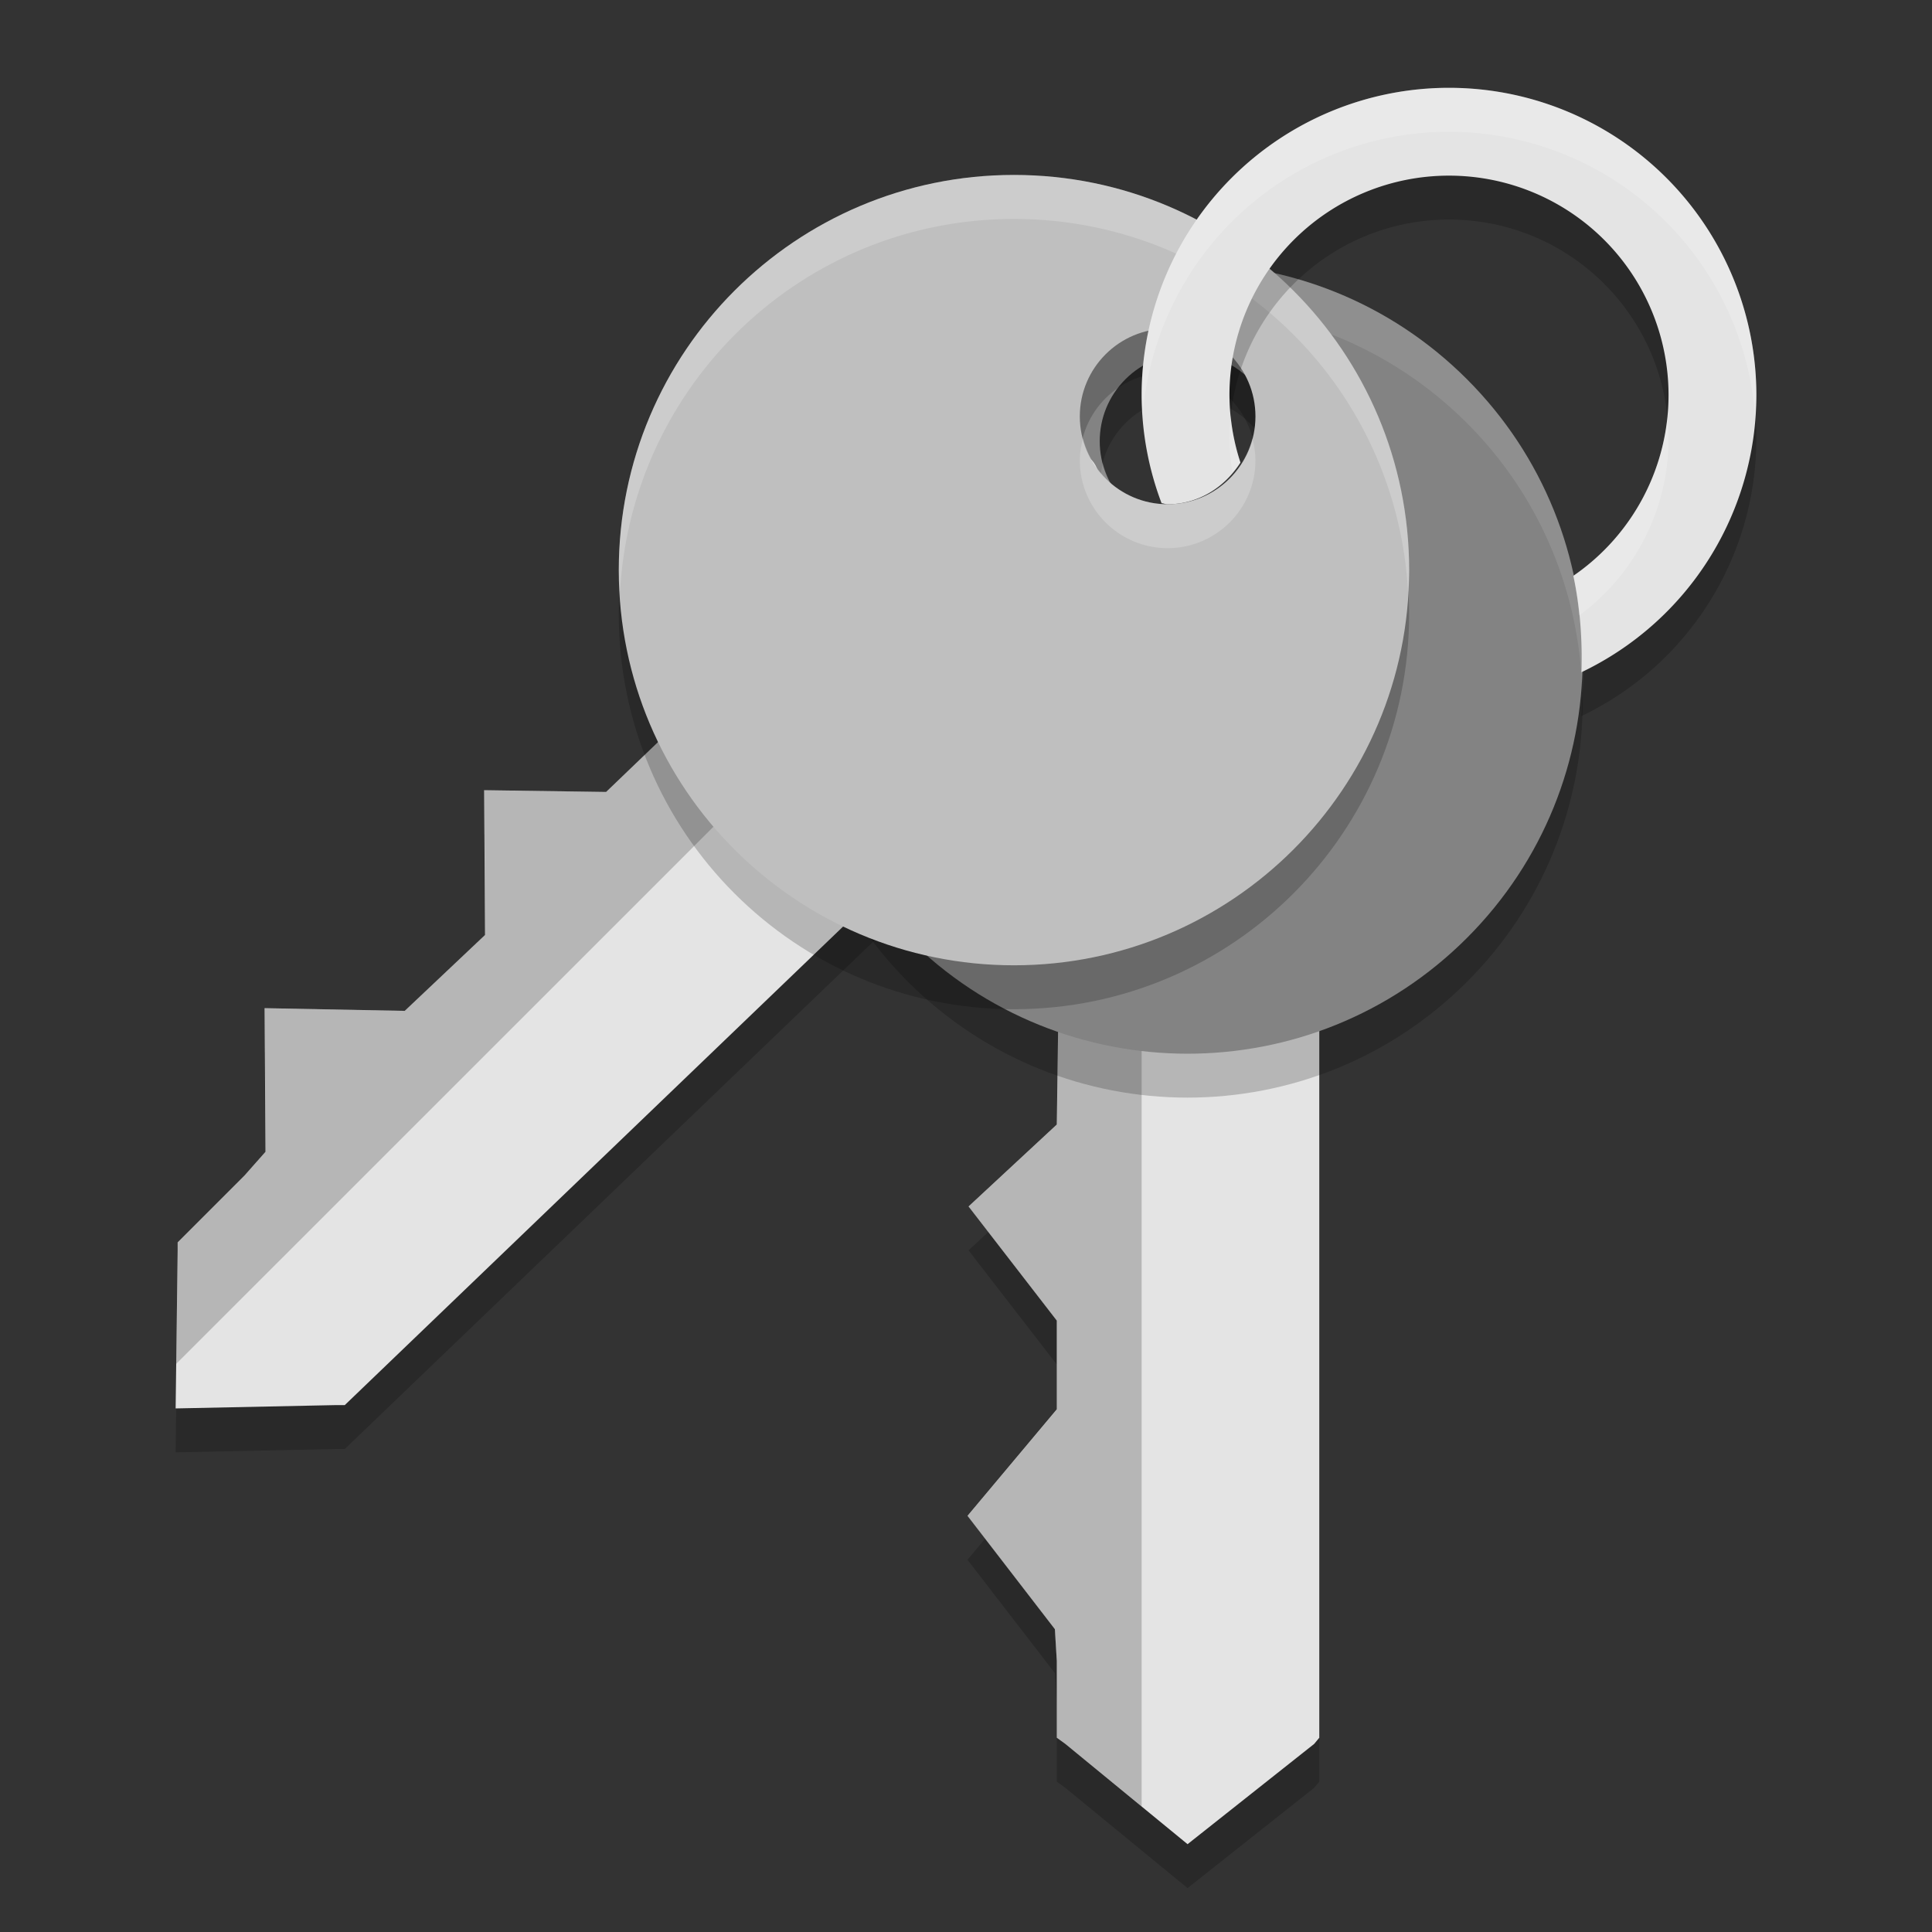 <svg xmlns="http://www.w3.org/2000/svg" width="22" height="22" version="1">
 <rect width="100%" height="100%" fill="#333333" stroke="none"/>
 <path style="opacity:0.2" d="m 15.798,5.59 c 1.367,1.367 1.867,3.583 0.5,4.95 -0.358,0.356 -0.801,0.631 -1.275,0.804 v 8.944 l -0.058,0.07 -1.442,1.142 -1.392,-1.142 -0.097,-0.07 v -0.874 l -0.022,-0.362 -0.995,-1.291 1.017,-1.213 v -1.01 l -1.005,-1.3 1.005,-0.933 0.027,-1.961 c -0.474,-0.174 -0.855,-0.448 -1.213,-0.804 -1.367,-1.367 -1.367,-3.583 0,-4.95 0.648,-0.647 0.191,2.589 1.106,2.58 v 0 L 12.78,7.831 C 13.694,7.84 15.151,4.945 15.798,5.59 Z m -2.142,1.136 c -0.586,-0.586 -0.633,0.026 -1.219,0.612 -0.586,0.586 -0.761,-0.212 -0.175,0.374 0.586,0.586 1.536,0.586 2.121,0 C 14.97,7.126 14.242,7.312 13.656,6.726 Z"/>
 <path d="m 14.859,6.897 c 0,1.933 -1.213,3.854 -3.146,3.854 -0.505,-0.001 -1.004,-0.112 -1.462,-0.324 L 3.926,16.5 H 3.827 L 2,16.538 l 0.023,-1.792 -3e-7,-0.099 0.76,-0.76 0.24,-0.271 -0.01,-1.636 1.596,0.031 0.914,-0.864 -0.01,-1.649 1.389,0.02 1.245,-1.195 C 7.935,7.865 7.86,7.402 7.859,6.897 c 0,-1.933 1.567,-3.5 3.5,-3.5 0.915,3.267e-4 -1.696,1.966 -1.042,2.606 v 0 l 0.824,0.344 c 0.64,0.653 3.717,-0.364 3.718,0.55 z m -2.318,-0.712 c 0,-0.828 -0.466,-0.429 -1.294,-0.429 -0.828,0 -0.388,-0.688 -0.388,0.141 0,0.828 0.672,1.5 1.5,1.5 0.828,-5e-7 0.182,-0.383 0.182,-1.212 z" style="opacity:0.2"/>
 <path d="m 15.798,5.09 c 1.367,1.367 1.867,3.583 0.5,4.95 -0.358,0.356 -0.801,0.631 -1.275,0.804 v 8.944 l -0.058,0.07 -1.442,1.142 -1.392,-1.142 -0.097,-0.07 v -0.874 l -0.022,-0.362 -0.995,-1.291 1.017,-1.213 v -1.01 l -1.005,-1.3 1.005,-0.933 0.027,-1.961 c -0.474,-0.174 -0.855,-0.448 -1.213,-0.804 -1.367,-1.367 -1.367,-3.583 0,-4.95 0.648,-0.647 0.191,2.589 1.106,2.58 v 0 l 0.826,-0.339 c 0.914,0.009 2.371,-2.886 3.018,-2.24 z m -2.142,1.136 c -0.586,-0.586 -0.633,0.026 -1.219,0.612 -0.586,0.586 -0.761,-0.212 -0.175,0.374 0.586,0.586 1.536,0.586 2.121,0 C 14.97,6.626 14.242,6.812 13.656,6.226 Z" style="fill:#e4e4e4"/>
 <path style="opacity:0.2" d="m 10.816,10 c 0.012,0.012 0.019,0.027 0.031,0.039 0.358,0.356 0.739,0.631 1.213,0.805 l -0.025,1.961 -1.006,0.934 1.006,1.301 v 1.01 l -1.018,1.213 0.994,1.291 0.023,0.361 v 0.875 l 0.096,0.068 L 13,20.57 V 10 Z"/>
 <path d="m 13.523,3.5 c -1.152,0 -2.303,0.44 -3.182,1.318 -1.757,1.757 -1.757,4.606 0,6.363 1.757,1.757 4.606,1.757 6.363,0 1.757,-1.757 1.757,-4.606 0,-6.363 -0.879,-0.879 -2.03,-1.318 -3.182,-1.318 z m 0,1.025 c 0.256,0 0.512,0.098 0.707,0.293 0.391,0.391 0.391,1.024 0,1.414 -0.391,0.391 -1.024,0.391 -1.414,0 -0.391,-0.391 -0.391,-1.024 0,-1.414 0.195,-0.195 0.451,-0.293 0.707,-0.293 z" style="opacity:0.2"/>
 <path style="fill:#838383" d="m 13.523,3 c -1.152,0 -2.303,0.44 -3.182,1.318 -1.757,1.757 -1.757,4.606 0,6.363 1.757,1.757 4.606,1.757 6.363,0 1.757,-1.757 1.757,-4.606 0,-6.363 -0.879,-0.879 -2.03,-1.318 -3.182,-1.318 z m 0,1.025 c 0.256,0 0.512,0.098 0.707,0.293 0.391,0.391 0.391,1.024 0,1.414 -0.391,0.391 -1.024,0.391 -1.414,0 -0.391,-0.391 -0.391,-1.024 0,-1.414 0.195,-0.195 0.451,-0.293 0.707,-0.293 z"/>
 <path style="opacity:0.1;fill:#ffffff" d="m 13.523,3 c -1.152,0 -2.303,0.44 -3.182,1.318 -0.942,0.942 -1.375,2.198 -1.307,3.432 0.059,-1.067 0.492,-2.117 1.307,-2.932 0.879,-0.879 2.03,-1.318 3.182,-1.318 1.152,0 2.303,0.44 3.182,1.318 0.815,0.815 1.248,1.865 1.307,2.932 0.068,-1.233 -0.364,-2.489 -1.307,-3.432 -0.879,-0.879 -2.03,-1.318 -3.182,-1.318 z m -0.964,2.275 c -0.086,0.332 -0.003,0.697 0.257,0.957 0.391,0.391 1.024,0.391 1.414,0 C 14.49,5.973 14.573,5.607 14.487,5.275 14.444,5.443 14.361,5.601 14.23,5.732 c -0.391,0.391 -1.024,0.391 -1.414,0 C 12.685,5.601 12.603,5.443 12.559,5.275 Z"/>
 <path style="fill:#e4e4e4" d="m 14.859,6.396 c 0,1.933 -1.213,3.854 -3.146,3.854 -0.505,-0.001 -1.004,-0.112 -1.462,-0.324 L 3.926,16 H 3.827 L 2,16.038 l 0.023,-1.792 -3e-7,-0.099 0.76,-0.76 0.24,-0.271 -0.01,-1.636 1.596,0.031 0.914,-0.864 -0.01,-1.649 1.389,0.02 1.245,-1.195 C 7.935,7.365 7.86,6.901 7.859,6.396 c 0,-1.933 1.567,-3.5 3.5,-3.5 0.915,3.267e-4 -1.696,1.966 -1.042,2.606 v 0 l 0.824,0.344 c 0.64,0.653 3.717,-0.364 3.718,0.55 z m -2.318,-0.712 c 0,-0.828 -0.466,-0.429 -1.294,-0.429 -0.828,0 -0.388,-0.688 -0.388,0.141 0,0.828 0.672,1.5 1.5,1.5 0.828,-5e-7 0.182,-0.383 0.182,-1.212 z"/>
 <path style="opacity:0.2" d="M 9.279,4.018 8.074,5.223 C 7.942,5.591 7.859,5.983 7.859,6.396 c 0.001,0.505 0.077,0.968 0.289,1.426 L 6.902,9.018 5.514,8.998 l 0.01,1.648 -0.914,0.865 -1.596,-0.031 0.01,1.635 -0.24,0.271 -0.76,0.76 v 0.1 L 2.006,15.531 11.201,6.338 C 11.062,6.167 10.958,5.969 10.904,5.748 L 10.316,5.502 C 10.193,5.381 10.209,5.205 10.273,5.012 Z m 1.625,1.73 0.182,0.076 -0.205,-0.205 c 0.006,0.044 0.013,0.087 0.023,0.129 z"/>
 <path style="opacity:0.2" d="m 14.728,3.81 c -0.814,-0.814 -1.939,-1.318 -3.182,-1.318 -2.485,0 -4.5,2.014 -4.5,4.5 0,2.485 2.014,4.5 4.5,4.5 2.485,0 4.5,-2.014 4.5,-4.5 1e-6,-1.243 -0.503,-2.368 -1.318,-3.182 z m -0.725,0.725 c 0.181,0.181 0.293,0.431 0.293,0.707 -10e-7,0.552 -0.448,1 -1,1 -0.552,0 -1,-0.448 -1,-1 0,-0.552 0.448,-1 1,-1 0.276,-5e-7 0.526,0.112 0.707,0.293 z"/>
 <path d="m 14.728,3.31 c -0.814,-0.814 -1.939,-1.318 -3.182,-1.318 -2.485,0 -4.5,2.014 -4.5,4.5 0,2.485 2.014,4.5 4.5,4.5 2.485,0 4.5,-2.014 4.5,-4.5 1e-6,-1.243 -0.503,-2.368 -1.318,-3.182 z m -0.725,0.725 c 0.181,0.181 0.293,0.431 0.293,0.707 -10e-7,0.552 -0.448,1 -1,1 -0.552,0 -1,-0.448 -1,-1 0,-0.552 0.448,-1 1,-1 0.276,-3e-7 0.526,0.112 0.707,0.293 z" style="fill:#bfbfbf"/>
 <path style="opacity:0.2;fill:#ffffff" d="m 11.546,1.992 c -2.485,0 -4.499,2.015 -4.499,4.5 0,0.084 0.008,0.167 0.013,0.25 C 7.19,4.374 9.145,2.493 11.546,2.493 c 1.243,-2e-7 2.368,0.503 3.183,1.317 0.759,0.759 1.242,1.789 1.305,2.932 0.005,-0.083 0.013,-0.166 0.013,-0.25 0,-1.243 -0.503,-2.368 -1.317,-3.183 C 13.914,2.495 12.788,1.992 11.546,1.992 Z m 0.786,3 c -0.021,0.081 -0.036,0.163 -0.036,0.25 -10e-7,0.552 0.448,1 1,1 0.552,-5e-7 1,-0.448 1,-1 0,-0.087 -0.014,-0.17 -0.035,-0.25 -0.112,0.431 -0.499,0.75 -0.965,0.75 -0.465,0 -0.852,-0.32 -0.964,-0.75 z"/>
 <path d="m 16.5,1.5 c -1.722,0 -3.153,1.243 -3.445,2.881 -0.036,0.201 0.211,0.408 0.211,0.619 10e-4,0.42 0.078,0.039 0.227,0.433 0.164,-0.889 -0.05,-0.395 -0.025,-0.395 0.355,-3e-7 0.043,0.617 0.22,0.339 C 13.606,5.129 14.001,5.261 14,5 c 0,-1.381 1.119,-2.5 2.5,-2.5 1.381,0 2.5,1.119 2.5,2.5 -0.001,0.822 -0.323,1.535 -1,2 0.077,0.362 0.02,0.786 0.008,1.154 C 19.224,7.574 19.998,6.347 20,5 c 0,-1.933 -1.567,-3.5 -3.5,-3.5 z" style="opacity:0.2"/>
 <path style="fill:#e4e4e4" d="m 16.5,1 a 3.5,3.5 0 0 0 -3.5,3.5 3.5,3.5 0 0 0 0.227,1.23 c 0.023,0.002 0.044,0.012 0.068,0.012 0.355,-3e-7 0.653,-0.196 0.83,-0.475 A 2.5,2.5 0 0 1 14,4.5 a 2.5,2.5 0 0 1 2.5,-2.5 2.5,2.5 0 0 1 2.5,2.5 2.5,2.5 0 0 1 -1.084,2.057 c 0.077,0.362 0.104,0.729 0.092,1.098 A 3.5,3.5 0 0 0 20,4.5 a 3.5,3.5 0 0 0 -3.5,-3.5 z"/>
 <path style="opacity:0.2;fill:#ffffff" d="m 16.5,1 a 3.5,3.5 0 0 0 -3.5,3.5 3.5,3.5 0 0 0 0.012,0.225 A 3.5,3.5 0 0 1 16.5,1.5 3.5,3.5 0 0 1 19.986,4.738 3.5,3.5 0 0 0 20,4.5 a 3.5,3.5 0 0 0 -3.5,-3.5 z M 14.014,4.734 A 2.5,2.5 0 0 0 14,5 2.5,2.5 0 0 0 14.035,5.381 C 14.066,5.344 14.099,5.309 14.125,5.268 A 2.5,2.5 0 0 1 14.014,4.734 Z m 4.973,0.02 a 2.5,2.5 0 0 1 -1.07,1.803 c 0.032,0.149 0.051,0.3 0.066,0.451 A 2.5,2.5 0 0 0 19,5 2.5,2.5 0 0 0 18.986,4.754 Z"/>
</svg>
